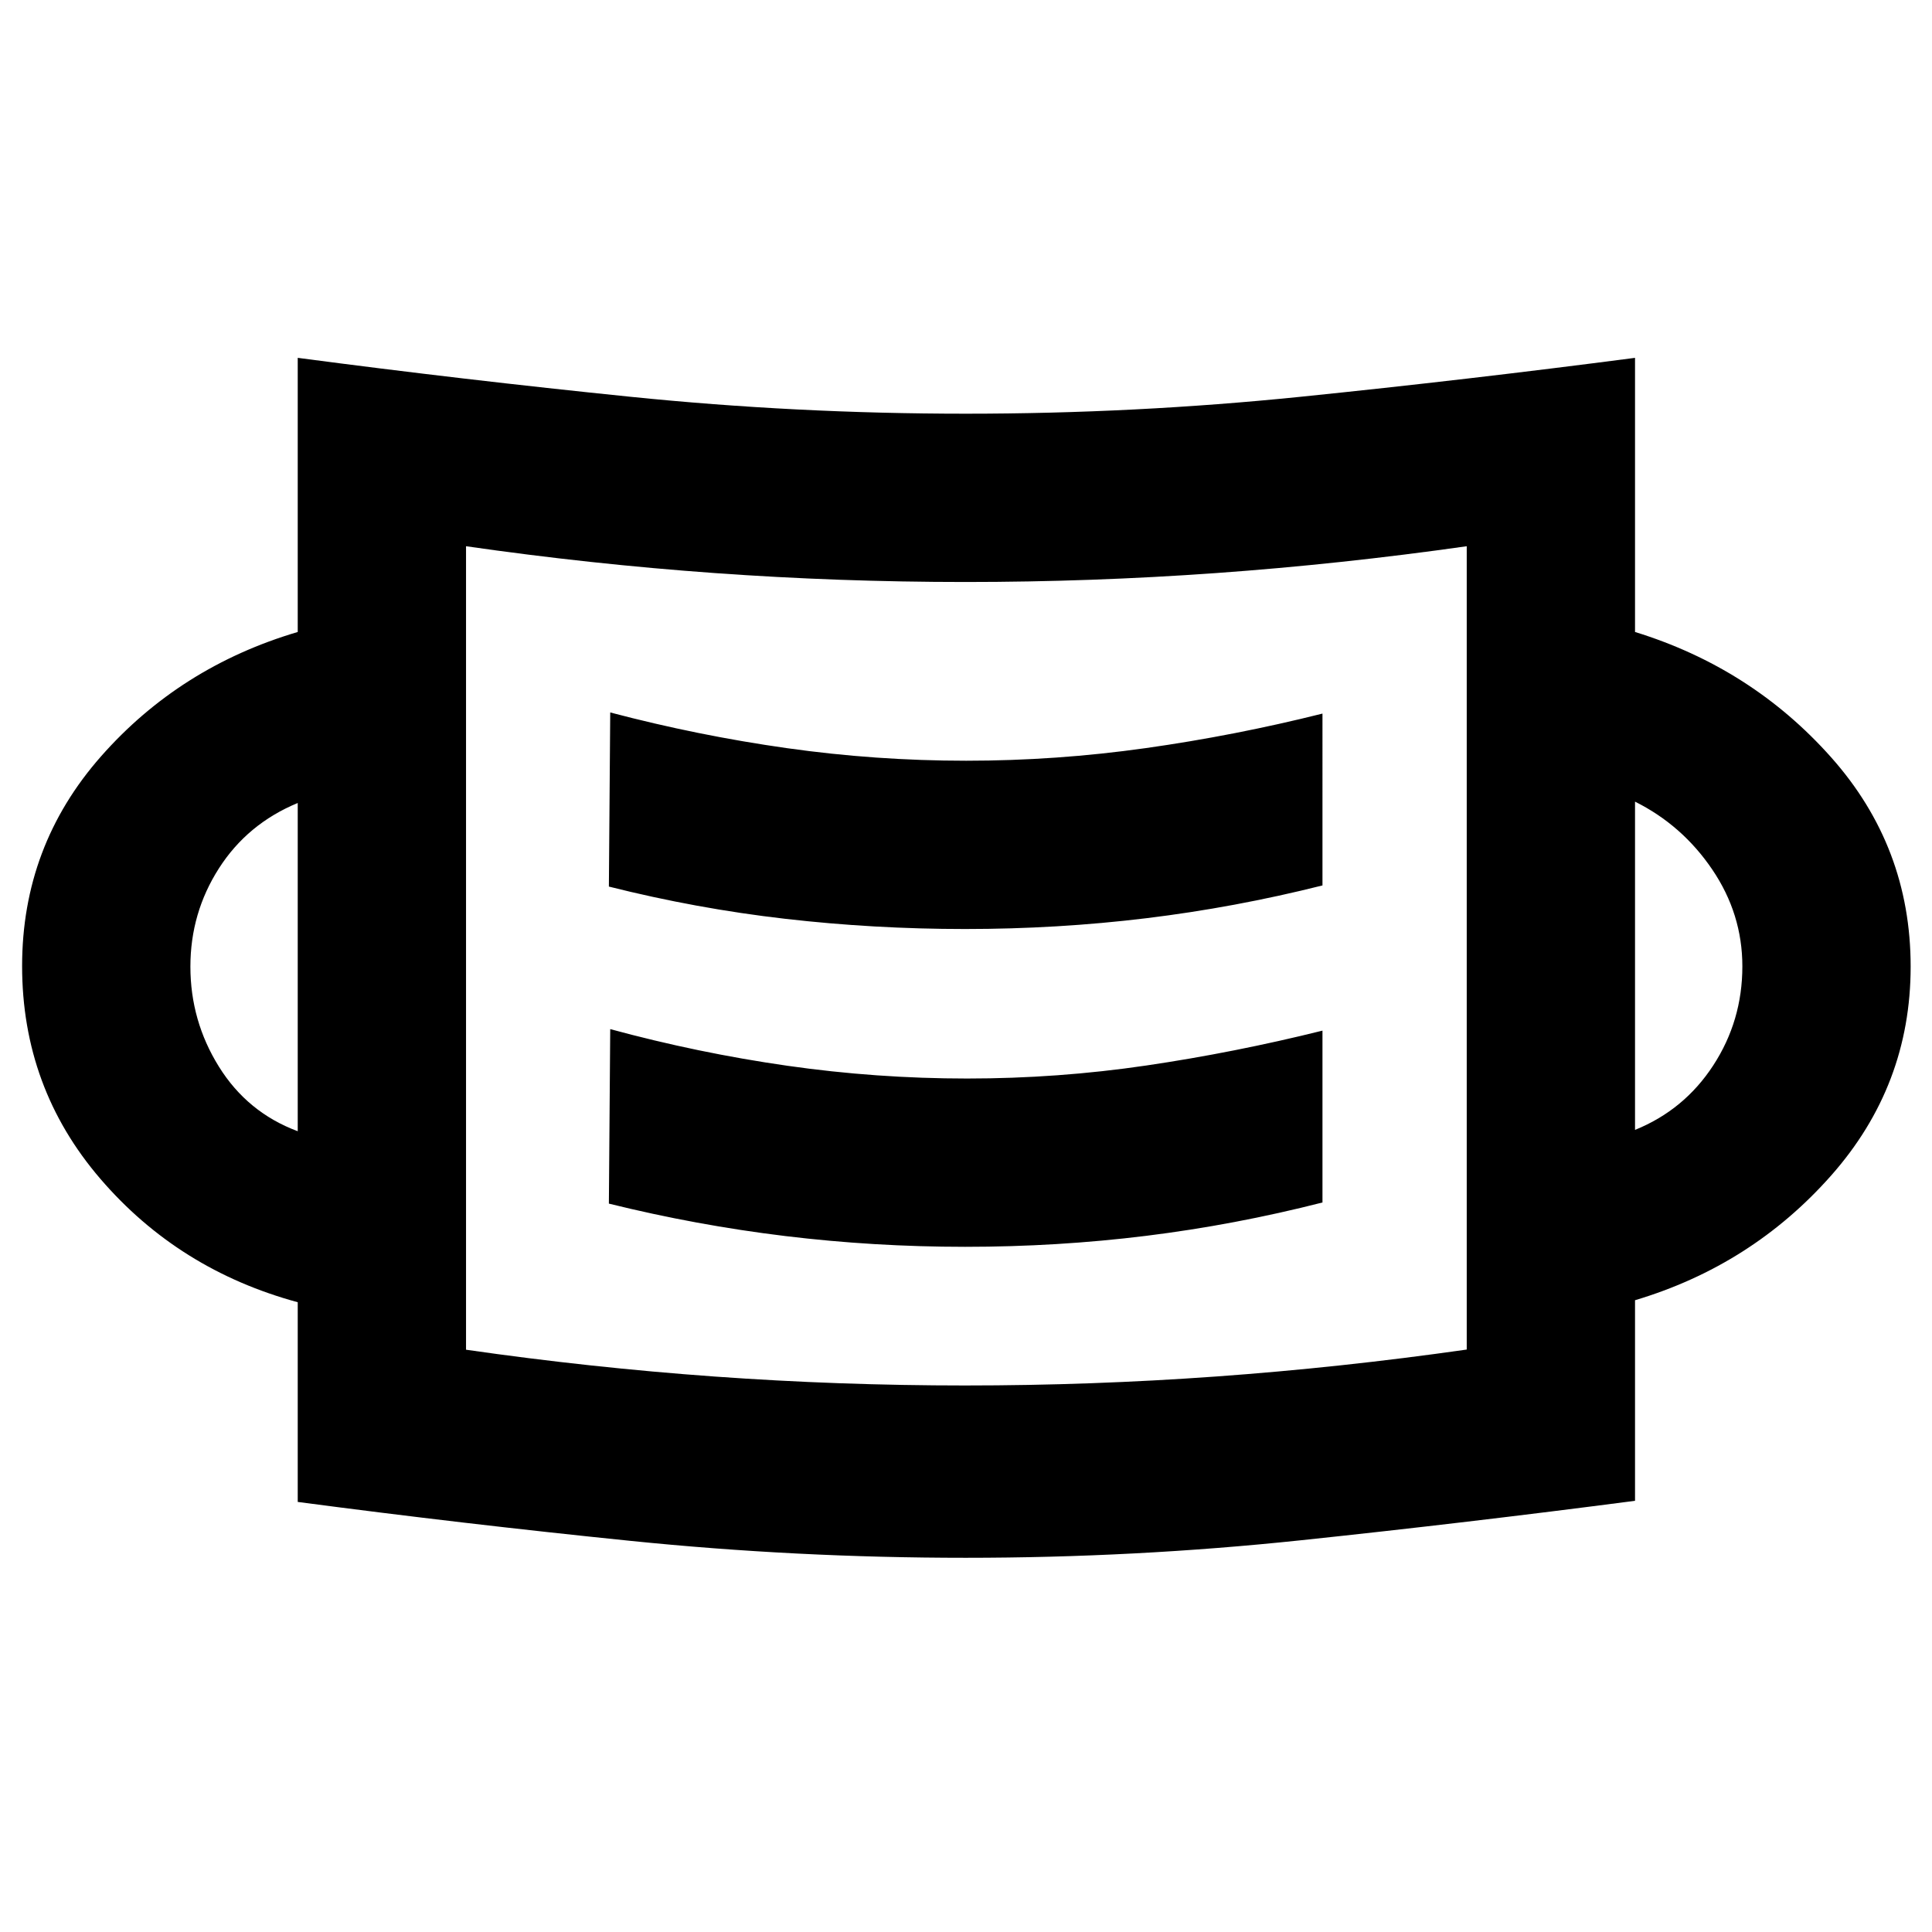 <svg xmlns="http://www.w3.org/2000/svg" height="40" viewBox="0 96 960 960" width="40"><path d="M479.84 870.059q-84.043 0-166.652-8.421-82.609-8.42-165.247-19.333v-99.232q-59.217-16.087-98.087-61.339Q10.984 636.483 10.984 576q0-59.652 39.203-104.152 39.204-44.501 97.754-61.82V273.811q82.638 10.913 165.23 19.333 82.591 8.421 166.741 8.421 83.959 0 166.451-8.421 82.492-8.42 166.072-19.333v136.217q57.986 17.885 97.472 62.306 39.486 44.42 39.486 103.949 0 59.138-39.486 103.804-39.486 44.667-97.472 61.986v99.667q-83.58 10.913-166.066 19.616t-166.529 8.703Zm-.123-85.624q62.587 0 124.551-4.458 61.964-4.459 124.544-13.39V367.42q-62.58 8.899-124.544 13.333-61.964 4.435-124.551 4.435-62.775 0-124.55-4.435-61.776-4.434-123.602-13.333v399.247q61.826 8.898 123.602 13.333 61.775 4.435 124.55 4.435Zm-.166-68.899q45.898 0 89.961-5.456 44.062-5.457 87.618-16.572v-85.392q-43.683 10.874-87.588 17.335-43.904 6.462-88.992 6.462-45.087 0-89.431-6.358-44.343-6.357-87.901-18.193l-.667 86.711q43.551 10.768 87.66 16.116 44.109 5.347 89.34 5.347Zm-331.61-57.434V495q-25 10.347-39.166 32.489-14.167 22.142-14.167 48.807 0 26.951 14.167 49.719 14.166 22.768 39.166 32.087Zm664.494-.667q24.435-9.884 38.885-32.068 14.449-22.185 14.449-49.188 0-26.049-14.949-48.107-14.95-22.058-38.385-33.739v163.102Zm-332.902-99.812q45.916 0 89.979-5.355 44.062-5.355 87.618-16.297V450.58q-43.551 10.913-87.912 17.166Q524.857 474 480.101 474q-44.934 0-89.133-6.254-44.2-6.253-87.75-17.731l-.667 86.522q43.479 10.942 87.606 16.014 44.127 5.072 89.376 5.072ZM231.565 766.667V367.42v399.247Z"/></svg>